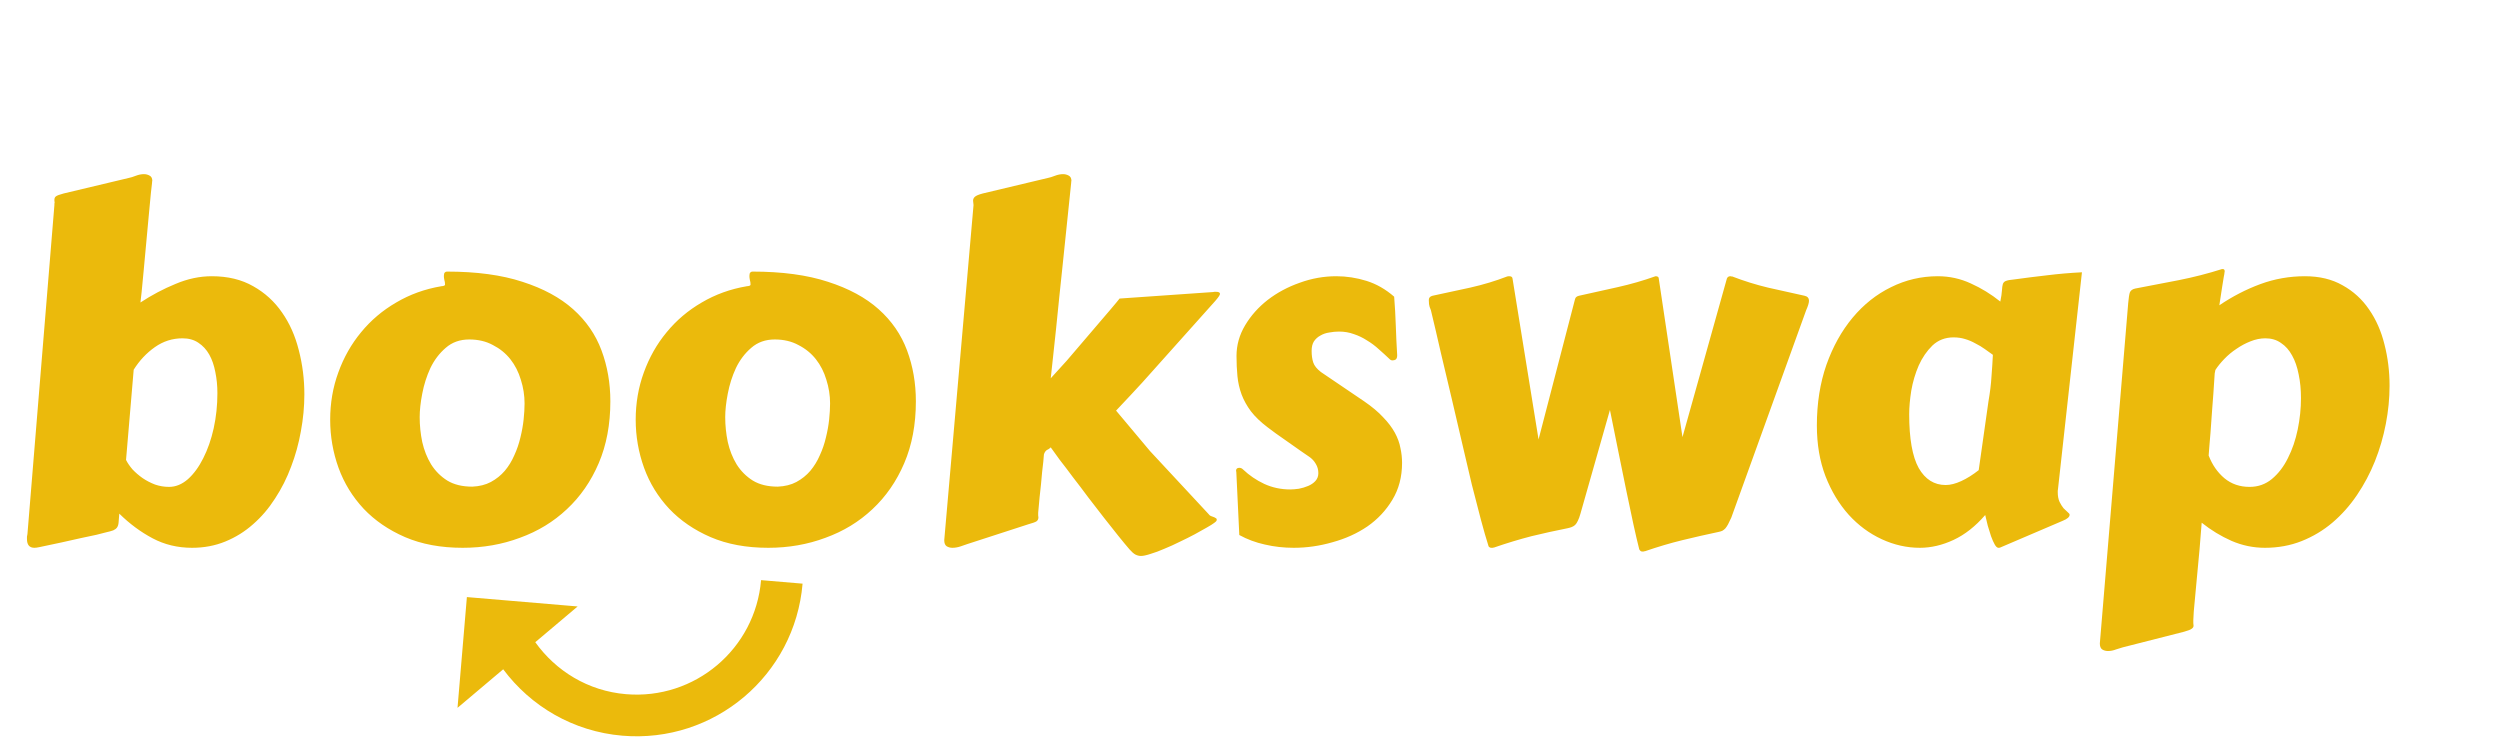 <svg width="126" height="38" viewBox="0 0 126 38" fill="none" xmlns="http://www.w3.org/2000/svg">
<path d="M6.352 23.18C6.43 23.336 6.539 23.496 6.68 23.66C6.828 23.816 6.996 23.961 7.184 24.094C7.379 24.227 7.59 24.336 7.816 24.422C8.043 24.5 8.277 24.539 8.52 24.539C8.855 24.539 9.172 24.41 9.469 24.152C9.766 23.887 10.023 23.535 10.242 23.098C10.469 22.652 10.645 22.148 10.77 21.586C10.895 21.016 10.957 20.426 10.957 19.816C10.957 19.441 10.922 19.086 10.852 18.75C10.789 18.414 10.688 18.121 10.547 17.871C10.406 17.621 10.223 17.422 9.996 17.273C9.777 17.125 9.512 17.051 9.199 17.051C8.691 17.051 8.227 17.199 7.805 17.496C7.383 17.793 7.027 18.172 6.738 18.633L6.352 23.18ZM1.992 27.574C1.883 27.598 1.797 27.609 1.734 27.609C1.484 27.609 1.359 27.461 1.359 27.164C1.359 27.125 1.359 27.086 1.359 27.047C1.367 27.008 1.375 26.965 1.383 26.918L2.742 10.336C2.742 10.312 2.742 10.289 2.742 10.266C2.75 10.242 2.754 10.223 2.754 10.207C2.754 10.176 2.75 10.148 2.742 10.125C2.742 10.102 2.742 10.082 2.742 10.066C2.742 9.996 2.766 9.941 2.812 9.902C2.867 9.855 3 9.805 3.211 9.75L6.504 8.965C6.59 8.949 6.703 8.914 6.844 8.859C6.984 8.805 7.121 8.777 7.254 8.777C7.355 8.777 7.449 8.801 7.535 8.848C7.629 8.895 7.676 8.984 7.676 9.117C7.676 9.133 7.672 9.148 7.664 9.164C7.664 9.18 7.664 9.195 7.664 9.211C7.656 9.25 7.637 9.422 7.605 9.727C7.574 10.031 7.539 10.402 7.5 10.84C7.461 11.27 7.418 11.734 7.371 12.234C7.324 12.727 7.281 13.191 7.242 13.629C7.203 14.059 7.168 14.426 7.137 14.73C7.105 15.035 7.086 15.207 7.078 15.246C7.648 14.871 8.238 14.559 8.848 14.309C9.457 14.051 10.066 13.922 10.676 13.922C11.48 13.922 12.176 14.09 12.762 14.426C13.348 14.754 13.832 15.195 14.215 15.75C14.598 16.297 14.879 16.93 15.059 17.648C15.246 18.367 15.34 19.109 15.34 19.875C15.34 20.492 15.281 21.113 15.164 21.738C15.055 22.355 14.891 22.949 14.672 23.52C14.461 24.09 14.191 24.625 13.863 25.125C13.543 25.625 13.172 26.059 12.75 26.426C12.336 26.793 11.871 27.082 11.355 27.293C10.84 27.504 10.281 27.609 9.68 27.609C8.953 27.609 8.289 27.449 7.688 27.129C7.086 26.809 6.527 26.395 6.012 25.887C5.996 26.074 5.984 26.223 5.977 26.332C5.969 26.441 5.941 26.527 5.895 26.59C5.855 26.645 5.793 26.691 5.707 26.73C5.621 26.762 5.492 26.797 5.32 26.836C5.234 26.859 5.082 26.898 4.863 26.953C4.652 27 4.395 27.055 4.09 27.117C3.793 27.188 3.461 27.262 3.094 27.34C2.734 27.418 2.367 27.496 1.992 27.574ZM23.32 27.609C22.219 27.609 21.25 27.43 20.414 27.07C19.586 26.711 18.891 26.234 18.328 25.641C17.766 25.039 17.344 24.352 17.062 23.578C16.781 22.797 16.641 21.988 16.641 21.152C16.641 20.316 16.777 19.523 17.051 18.773C17.324 18.016 17.707 17.34 18.199 16.746C18.691 16.145 19.281 15.645 19.969 15.246C20.656 14.84 21.414 14.566 22.242 14.426C22.367 14.418 22.43 14.391 22.43 14.344C22.43 14.258 22.418 14.18 22.395 14.109C22.379 14.031 22.371 13.965 22.371 13.91C22.371 13.824 22.387 13.766 22.418 13.734C22.449 13.703 22.484 13.688 22.523 13.688C24.016 13.688 25.285 13.859 26.332 14.203C27.379 14.539 28.23 15 28.887 15.586C29.543 16.172 30.02 16.863 30.316 17.66C30.613 18.457 30.762 19.312 30.762 20.227C30.762 21.391 30.566 22.43 30.176 23.344C29.785 24.258 29.25 25.031 28.57 25.664C27.898 26.297 27.109 26.777 26.203 27.105C25.305 27.441 24.344 27.609 23.32 27.609ZM21.152 21.023C21.152 21.445 21.195 21.863 21.281 22.277C21.375 22.691 21.523 23.066 21.727 23.402C21.938 23.738 22.211 24.012 22.547 24.223C22.883 24.426 23.301 24.527 23.801 24.527C24.16 24.512 24.473 24.434 24.738 24.293C25.012 24.145 25.246 23.957 25.441 23.73C25.637 23.496 25.797 23.234 25.922 22.945C26.055 22.656 26.156 22.359 26.227 22.055C26.305 21.742 26.359 21.438 26.391 21.141C26.422 20.844 26.438 20.574 26.438 20.332C26.438 19.926 26.375 19.527 26.25 19.137C26.133 18.746 25.957 18.402 25.723 18.105C25.488 17.809 25.195 17.57 24.844 17.391C24.5 17.203 24.102 17.109 23.648 17.109C23.18 17.109 22.785 17.25 22.465 17.531C22.145 17.805 21.887 18.145 21.691 18.551C21.504 18.957 21.367 19.387 21.281 19.84C21.195 20.285 21.152 20.68 21.152 21.023ZM38.719 27.609C37.617 27.609 36.648 27.43 35.812 27.07C34.984 26.711 34.289 26.234 33.727 25.641C33.164 25.039 32.742 24.352 32.461 23.578C32.18 22.797 32.039 21.988 32.039 21.152C32.039 20.316 32.176 19.523 32.449 18.773C32.723 18.016 33.105 17.34 33.598 16.746C34.09 16.145 34.68 15.645 35.367 15.246C36.055 14.84 36.812 14.566 37.641 14.426C37.766 14.418 37.828 14.391 37.828 14.344C37.828 14.258 37.816 14.18 37.793 14.109C37.777 14.031 37.77 13.965 37.77 13.91C37.77 13.824 37.785 13.766 37.816 13.734C37.848 13.703 37.883 13.688 37.922 13.688C39.414 13.688 40.684 13.859 41.73 14.203C42.777 14.539 43.629 15 44.285 15.586C44.941 16.172 45.418 16.863 45.715 17.66C46.012 18.457 46.16 19.312 46.16 20.227C46.16 21.391 45.965 22.43 45.574 23.344C45.184 24.258 44.648 25.031 43.969 25.664C43.297 26.297 42.508 26.777 41.602 27.105C40.703 27.441 39.742 27.609 38.719 27.609ZM36.551 21.023C36.551 21.445 36.594 21.863 36.68 22.277C36.773 22.691 36.922 23.066 37.125 23.402C37.336 23.738 37.609 24.012 37.945 24.223C38.281 24.426 38.699 24.527 39.199 24.527C39.559 24.512 39.871 24.434 40.137 24.293C40.41 24.145 40.645 23.957 40.84 23.73C41.035 23.496 41.195 23.234 41.32 22.945C41.453 22.656 41.555 22.359 41.625 22.055C41.703 21.742 41.758 21.438 41.789 21.141C41.82 20.844 41.836 20.574 41.836 20.332C41.836 19.926 41.773 19.527 41.648 19.137C41.531 18.746 41.355 18.402 41.121 18.105C40.887 17.809 40.594 17.57 40.242 17.391C39.898 17.203 39.5 17.109 39.047 17.109C38.578 17.109 38.184 17.25 37.863 17.531C37.543 17.805 37.285 18.145 37.09 18.551C36.902 18.957 36.766 19.387 36.68 19.84C36.594 20.285 36.551 20.68 36.551 21.023ZM53.988 9.211L53.566 13.277C53.512 13.824 53.453 14.379 53.391 14.941C53.336 15.504 53.281 16.043 53.227 16.559C53.172 17.074 53.121 17.551 53.074 17.988C53.027 18.426 52.988 18.785 52.957 19.066L53.766 18.176L55.078 16.641C55.242 16.453 55.402 16.266 55.559 16.078C55.715 15.891 55.855 15.727 55.98 15.586C56.105 15.438 56.207 15.316 56.285 15.223C56.363 15.121 56.41 15.062 56.426 15.047L61.137 14.719C61.16 14.711 61.184 14.707 61.207 14.707C61.238 14.707 61.266 14.707 61.289 14.707C61.422 14.707 61.488 14.742 61.488 14.812C61.488 14.867 61.406 14.988 61.242 15.176L57.574 19.277C57.41 19.457 57.215 19.668 56.988 19.91C56.77 20.145 56.523 20.406 56.25 20.695L57.961 22.734L60.914 25.91C60.938 25.949 60.973 25.98 61.02 26.004C61.066 26.02 61.109 26.035 61.148 26.051C61.195 26.066 61.234 26.086 61.266 26.109C61.305 26.125 61.324 26.152 61.324 26.191C61.324 26.223 61.316 26.246 61.301 26.262C61.293 26.277 61.258 26.309 61.195 26.355C61.125 26.41 61 26.488 60.82 26.59C60.648 26.691 60.445 26.805 60.211 26.93C59.977 27.055 59.727 27.18 59.461 27.305C59.195 27.438 58.938 27.555 58.688 27.656C58.438 27.766 58.207 27.852 57.996 27.914C57.785 27.984 57.621 28.02 57.504 28.02C57.41 28.02 57.316 27.996 57.223 27.949C57.137 27.902 57.039 27.816 56.93 27.691C56.781 27.52 56.594 27.293 56.367 27.012C56.148 26.738 55.91 26.438 55.652 26.109C55.395 25.773 55.129 25.43 54.855 25.078C54.59 24.719 54.332 24.379 54.082 24.059C53.84 23.73 53.617 23.438 53.414 23.18C53.219 22.914 53.066 22.703 52.957 22.547C52.918 22.586 52.879 22.617 52.84 22.641C52.801 22.656 52.762 22.68 52.723 22.711C52.691 22.742 52.664 22.781 52.641 22.828C52.617 22.867 52.605 22.926 52.605 23.004C52.605 23.035 52.598 23.125 52.582 23.273C52.566 23.414 52.547 23.586 52.523 23.789C52.508 23.984 52.488 24.195 52.465 24.422C52.441 24.648 52.418 24.863 52.395 25.066C52.379 25.262 52.363 25.434 52.348 25.582C52.332 25.723 52.324 25.809 52.324 25.84C52.324 25.895 52.324 25.941 52.324 25.98C52.332 26.012 52.336 26.043 52.336 26.074C52.336 26.16 52.305 26.227 52.242 26.273C52.188 26.312 52.047 26.363 51.82 26.426L48.75 27.422C48.664 27.453 48.551 27.492 48.41 27.539C48.27 27.586 48.133 27.609 48 27.609C47.891 27.609 47.793 27.582 47.707 27.527C47.629 27.473 47.59 27.371 47.59 27.223L49.066 10.336C49.066 10.297 49.062 10.262 49.055 10.23C49.047 10.191 49.043 10.152 49.043 10.113C49.043 10.043 49.07 9.98 49.125 9.926C49.188 9.863 49.324 9.805 49.535 9.75L52.828 8.965C52.914 8.949 53.027 8.914 53.168 8.859C53.309 8.805 53.445 8.777 53.578 8.777C53.68 8.777 53.773 8.801 53.859 8.848C53.953 8.895 54 8.984 54 9.117C54 9.133 53.996 9.148 53.988 9.164C53.988 9.18 53.988 9.195 53.988 9.211ZM62.309 23.766C62.309 23.758 62.305 23.754 62.297 23.754C62.297 23.746 62.297 23.738 62.297 23.73C62.297 23.629 62.352 23.578 62.461 23.578C62.531 23.578 62.594 23.605 62.648 23.66C62.961 23.957 63.316 24.199 63.715 24.387C64.121 24.574 64.559 24.668 65.027 24.668C65.152 24.668 65.297 24.656 65.461 24.633C65.625 24.602 65.781 24.555 65.93 24.492C66.078 24.43 66.199 24.348 66.293 24.246C66.394 24.137 66.445 24.004 66.445 23.848C66.445 23.676 66.402 23.52 66.316 23.379C66.231 23.23 66.117 23.109 65.977 23.016C65.898 22.961 65.762 22.867 65.566 22.734C65.371 22.594 65.16 22.445 64.934 22.289C64.715 22.133 64.504 21.984 64.301 21.844C64.106 21.703 63.969 21.602 63.891 21.539C63.539 21.273 63.258 21.004 63.047 20.73C62.844 20.457 62.688 20.176 62.578 19.887C62.469 19.59 62.398 19.281 62.367 18.961C62.336 18.641 62.32 18.301 62.32 17.941C62.32 17.395 62.465 16.879 62.754 16.395C63.043 15.91 63.422 15.484 63.891 15.117C64.367 14.75 64.906 14.461 65.508 14.25C66.109 14.031 66.723 13.922 67.348 13.922C67.863 13.922 68.371 14 68.871 14.156C69.371 14.312 69.836 14.578 70.266 14.953C70.305 15.445 70.332 15.93 70.348 16.406C70.363 16.883 70.387 17.383 70.418 17.906C70.418 18.008 70.394 18.078 70.348 18.117C70.301 18.148 70.246 18.164 70.184 18.164C70.129 18.164 70.082 18.145 70.043 18.105C69.863 17.934 69.68 17.766 69.492 17.602C69.305 17.43 69.106 17.281 68.894 17.156C68.691 17.023 68.473 16.918 68.238 16.84C68.004 16.754 67.754 16.711 67.488 16.711C67.324 16.711 67.16 16.727 66.996 16.758C66.832 16.781 66.684 16.832 66.551 16.91C66.418 16.98 66.309 17.078 66.223 17.203C66.144 17.328 66.106 17.488 66.106 17.684C66.106 17.91 66.133 18.105 66.188 18.27C66.242 18.434 66.371 18.594 66.574 18.75L68.754 20.227C69.152 20.5 69.473 20.77 69.715 21.035C69.965 21.293 70.16 21.551 70.301 21.809C70.441 22.066 70.535 22.324 70.582 22.582C70.637 22.832 70.664 23.082 70.664 23.332C70.664 24.035 70.5 24.656 70.172 25.195C69.852 25.727 69.434 26.172 68.918 26.531C68.402 26.883 67.816 27.148 67.16 27.328C66.512 27.516 65.859 27.609 65.203 27.609C64.703 27.609 64.219 27.555 63.75 27.445C63.289 27.344 62.859 27.184 62.461 26.965L62.309 23.766ZM79.383 15.07C79.406 14.984 79.473 14.93 79.582 14.906C80.215 14.766 80.863 14.621 81.527 14.473C82.191 14.324 82.828 14.141 83.438 13.922C83.547 13.922 83.602 13.961 83.602 14.039L84.797 22.031L87.035 14.039C87.066 13.961 87.125 13.922 87.211 13.922C87.234 13.922 87.25 13.926 87.258 13.934C87.266 13.934 87.281 13.934 87.305 13.934C87.891 14.16 88.492 14.348 89.109 14.496C89.727 14.637 90.34 14.773 90.949 14.906C91.098 14.938 91.172 15.023 91.172 15.164C91.172 15.266 91.125 15.422 91.031 15.633L87.258 26.086C87.195 26.219 87.141 26.332 87.094 26.426C87.047 26.512 87 26.582 86.953 26.637C86.906 26.684 86.856 26.723 86.801 26.754C86.746 26.777 86.68 26.797 86.602 26.812C86.008 26.938 85.406 27.074 84.797 27.223C84.188 27.371 83.555 27.559 82.898 27.785C82.883 27.785 82.871 27.785 82.863 27.785C82.856 27.793 82.848 27.797 82.84 27.797H82.758C82.719 27.797 82.688 27.781 82.664 27.75C82.641 27.727 82.625 27.703 82.617 27.68C82.531 27.344 82.434 26.926 82.324 26.426C82.215 25.926 82.098 25.371 81.973 24.762C81.848 24.152 81.715 23.5 81.574 22.805C81.434 22.109 81.289 21.395 81.141 20.66L79.652 25.898C79.613 26.039 79.57 26.156 79.523 26.25C79.484 26.336 79.438 26.406 79.383 26.461C79.328 26.508 79.269 26.543 79.207 26.566C79.144 26.59 79.074 26.609 78.996 26.625C78.402 26.742 77.801 26.875 77.191 27.023C76.582 27.18 75.949 27.371 75.293 27.598C75.277 27.598 75.266 27.598 75.258 27.598C75.25 27.605 75.242 27.609 75.234 27.609H75.152C75.113 27.609 75.078 27.594 75.047 27.562C75.023 27.539 75.012 27.516 75.012 27.492C74.902 27.148 74.777 26.715 74.637 26.191C74.496 25.66 74.344 25.07 74.18 24.422C74.023 23.766 73.859 23.066 73.688 22.324C73.516 21.582 73.34 20.828 73.16 20.062C72.981 19.297 72.801 18.539 72.621 17.789C72.449 17.031 72.281 16.312 72.117 15.633C72.062 15.508 72.031 15.406 72.023 15.328C72.016 15.242 72.012 15.172 72.012 15.117C72.012 15.008 72.074 14.938 72.199 14.906C72.809 14.773 73.441 14.637 74.098 14.496C74.754 14.348 75.375 14.16 75.961 13.934C75.984 13.926 76.019 13.922 76.066 13.922C76.168 13.922 76.223 13.961 76.231 14.039L77.543 22.148L79.383 15.07ZM103.723 24.645C103.715 24.676 103.711 24.707 103.711 24.738C103.711 24.762 103.711 24.785 103.711 24.809C103.711 25.004 103.742 25.168 103.805 25.301C103.867 25.426 103.934 25.531 104.004 25.617C104.082 25.695 104.152 25.762 104.215 25.816C104.277 25.863 104.309 25.906 104.309 25.945C104.309 26.055 104.191 26.156 103.957 26.25L100.805 27.598C100.797 27.605 100.77 27.609 100.723 27.609C100.66 27.609 100.598 27.555 100.535 27.445C100.473 27.336 100.41 27.195 100.348 27.023C100.293 26.859 100.238 26.684 100.184 26.496C100.137 26.301 100.094 26.121 100.055 25.957C99.562 26.527 99.031 26.945 98.461 27.211C97.891 27.477 97.324 27.609 96.762 27.609C96.106 27.609 95.465 27.465 94.84 27.176C94.215 26.887 93.66 26.477 93.176 25.945C92.691 25.406 92.301 24.758 92.004 24C91.715 23.242 91.57 22.391 91.57 21.445C91.57 20.328 91.731 19.309 92.051 18.387C92.379 17.465 92.82 16.672 93.375 16.008C93.93 15.344 94.574 14.832 95.309 14.473C96.051 14.105 96.836 13.922 97.664 13.922C98.25 13.922 98.805 14.043 99.328 14.285C99.852 14.52 100.348 14.824 100.816 15.199C100.863 14.965 100.891 14.777 100.898 14.637C100.906 14.496 100.922 14.387 100.945 14.309C100.977 14.23 101.031 14.18 101.109 14.156C101.188 14.125 101.316 14.102 101.496 14.086C102.059 14.008 102.617 13.938 103.172 13.875C103.734 13.805 104.32 13.754 104.93 13.723L103.723 24.645ZM100.219 20.227C100.297 19.781 100.348 19.363 100.371 18.973C100.402 18.574 100.426 18.211 100.441 17.883C100.316 17.789 100.18 17.691 100.031 17.59C99.891 17.488 99.734 17.395 99.562 17.309C99.398 17.215 99.223 17.141 99.035 17.086C98.856 17.031 98.664 17.004 98.461 17.004C98.039 17.004 97.684 17.141 97.394 17.414C97.113 17.688 96.883 18.023 96.703 18.422C96.531 18.82 96.406 19.242 96.328 19.688C96.258 20.133 96.223 20.527 96.223 20.871C96.223 22.105 96.383 23.012 96.703 23.59C97.031 24.16 97.484 24.445 98.062 24.445C98.297 24.445 98.559 24.379 98.848 24.246C99.137 24.113 99.43 23.93 99.727 23.695L100.219 20.227ZM111.621 18.82C111.574 19.57 111.531 20.18 111.492 20.648C111.461 21.117 111.434 21.5 111.41 21.797C111.387 22.086 111.367 22.316 111.352 22.488C111.336 22.652 111.324 22.809 111.316 22.957C111.496 23.426 111.762 23.809 112.113 24.105C112.465 24.395 112.887 24.539 113.379 24.539C113.809 24.539 114.184 24.406 114.504 24.141C114.832 23.867 115.102 23.516 115.312 23.086C115.531 22.656 115.695 22.176 115.805 21.645C115.914 21.113 115.969 20.586 115.969 20.062C115.969 19.633 115.93 19.234 115.852 18.867C115.781 18.5 115.672 18.184 115.523 17.918C115.375 17.645 115.188 17.434 114.961 17.285C114.742 17.129 114.48 17.051 114.176 17.051C113.926 17.051 113.676 17.102 113.426 17.203C113.184 17.297 112.949 17.422 112.723 17.578C112.496 17.727 112.289 17.898 112.102 18.094C111.922 18.281 111.773 18.465 111.656 18.645L111.621 18.82ZM111.855 15.387C112.512 14.941 113.199 14.586 113.918 14.32C114.637 14.055 115.387 13.922 116.168 13.922C116.902 13.922 117.535 14.074 118.066 14.379C118.605 14.676 119.051 15.082 119.402 15.598C119.754 16.105 120.012 16.691 120.176 17.355C120.348 18.02 120.434 18.715 120.434 19.441C120.434 20.074 120.371 20.715 120.246 21.363C120.121 22.012 119.938 22.641 119.695 23.25C119.453 23.852 119.152 24.418 118.793 24.949C118.434 25.48 118.02 25.945 117.551 26.344C117.09 26.734 116.574 27.043 116.004 27.27C115.434 27.496 114.816 27.609 114.152 27.609C113.566 27.609 113.004 27.492 112.465 27.258C111.934 27.023 111.434 26.719 110.965 26.344C110.965 26.383 110.953 26.527 110.93 26.777C110.914 27.02 110.891 27.316 110.859 27.668C110.828 28.02 110.793 28.395 110.754 28.793C110.715 29.199 110.68 29.578 110.648 29.93C110.617 30.281 110.59 30.578 110.566 30.82C110.551 31.07 110.543 31.215 110.543 31.254C110.543 31.316 110.543 31.367 110.543 31.406C110.551 31.453 110.555 31.496 110.555 31.535C110.555 31.598 110.523 31.648 110.461 31.688C110.406 31.734 110.277 31.785 110.074 31.84L106.992 32.625C106.906 32.648 106.793 32.684 106.652 32.73C106.512 32.785 106.375 32.812 106.242 32.812C106.133 32.812 106.035 32.785 105.949 32.73C105.871 32.676 105.832 32.574 105.832 32.426L107.262 15.27C107.285 15.012 107.312 14.836 107.344 14.742C107.383 14.641 107.473 14.574 107.613 14.543C108.324 14.402 109.055 14.262 109.805 14.121C110.555 13.973 111.285 13.785 111.996 13.559C112.059 13.559 112.094 13.57 112.102 13.594C112.117 13.609 112.125 13.637 112.125 13.676C112.125 13.691 112.121 13.715 112.113 13.746C112.113 13.777 112.102 13.848 112.078 13.957C112.062 14.066 112.035 14.234 111.996 14.461C111.965 14.68 111.918 14.988 111.855 15.387Z" fill="#EBBA0C"/>
<path d="M25.361 33.732C26.745 35.588 28.88 36.868 31.371 37.079C35.995 37.47 40.059 34.04 40.45 29.416L38.358 29.239C38.064 32.708 35.018 35.28 31.548 34.986C29.635 34.825 28.012 33.814 26.978 32.367L29.113 30.565L23.531 30.093L23.059 35.675L25.361 33.732Z" fill="#EBBA0C"/>
</svg>
